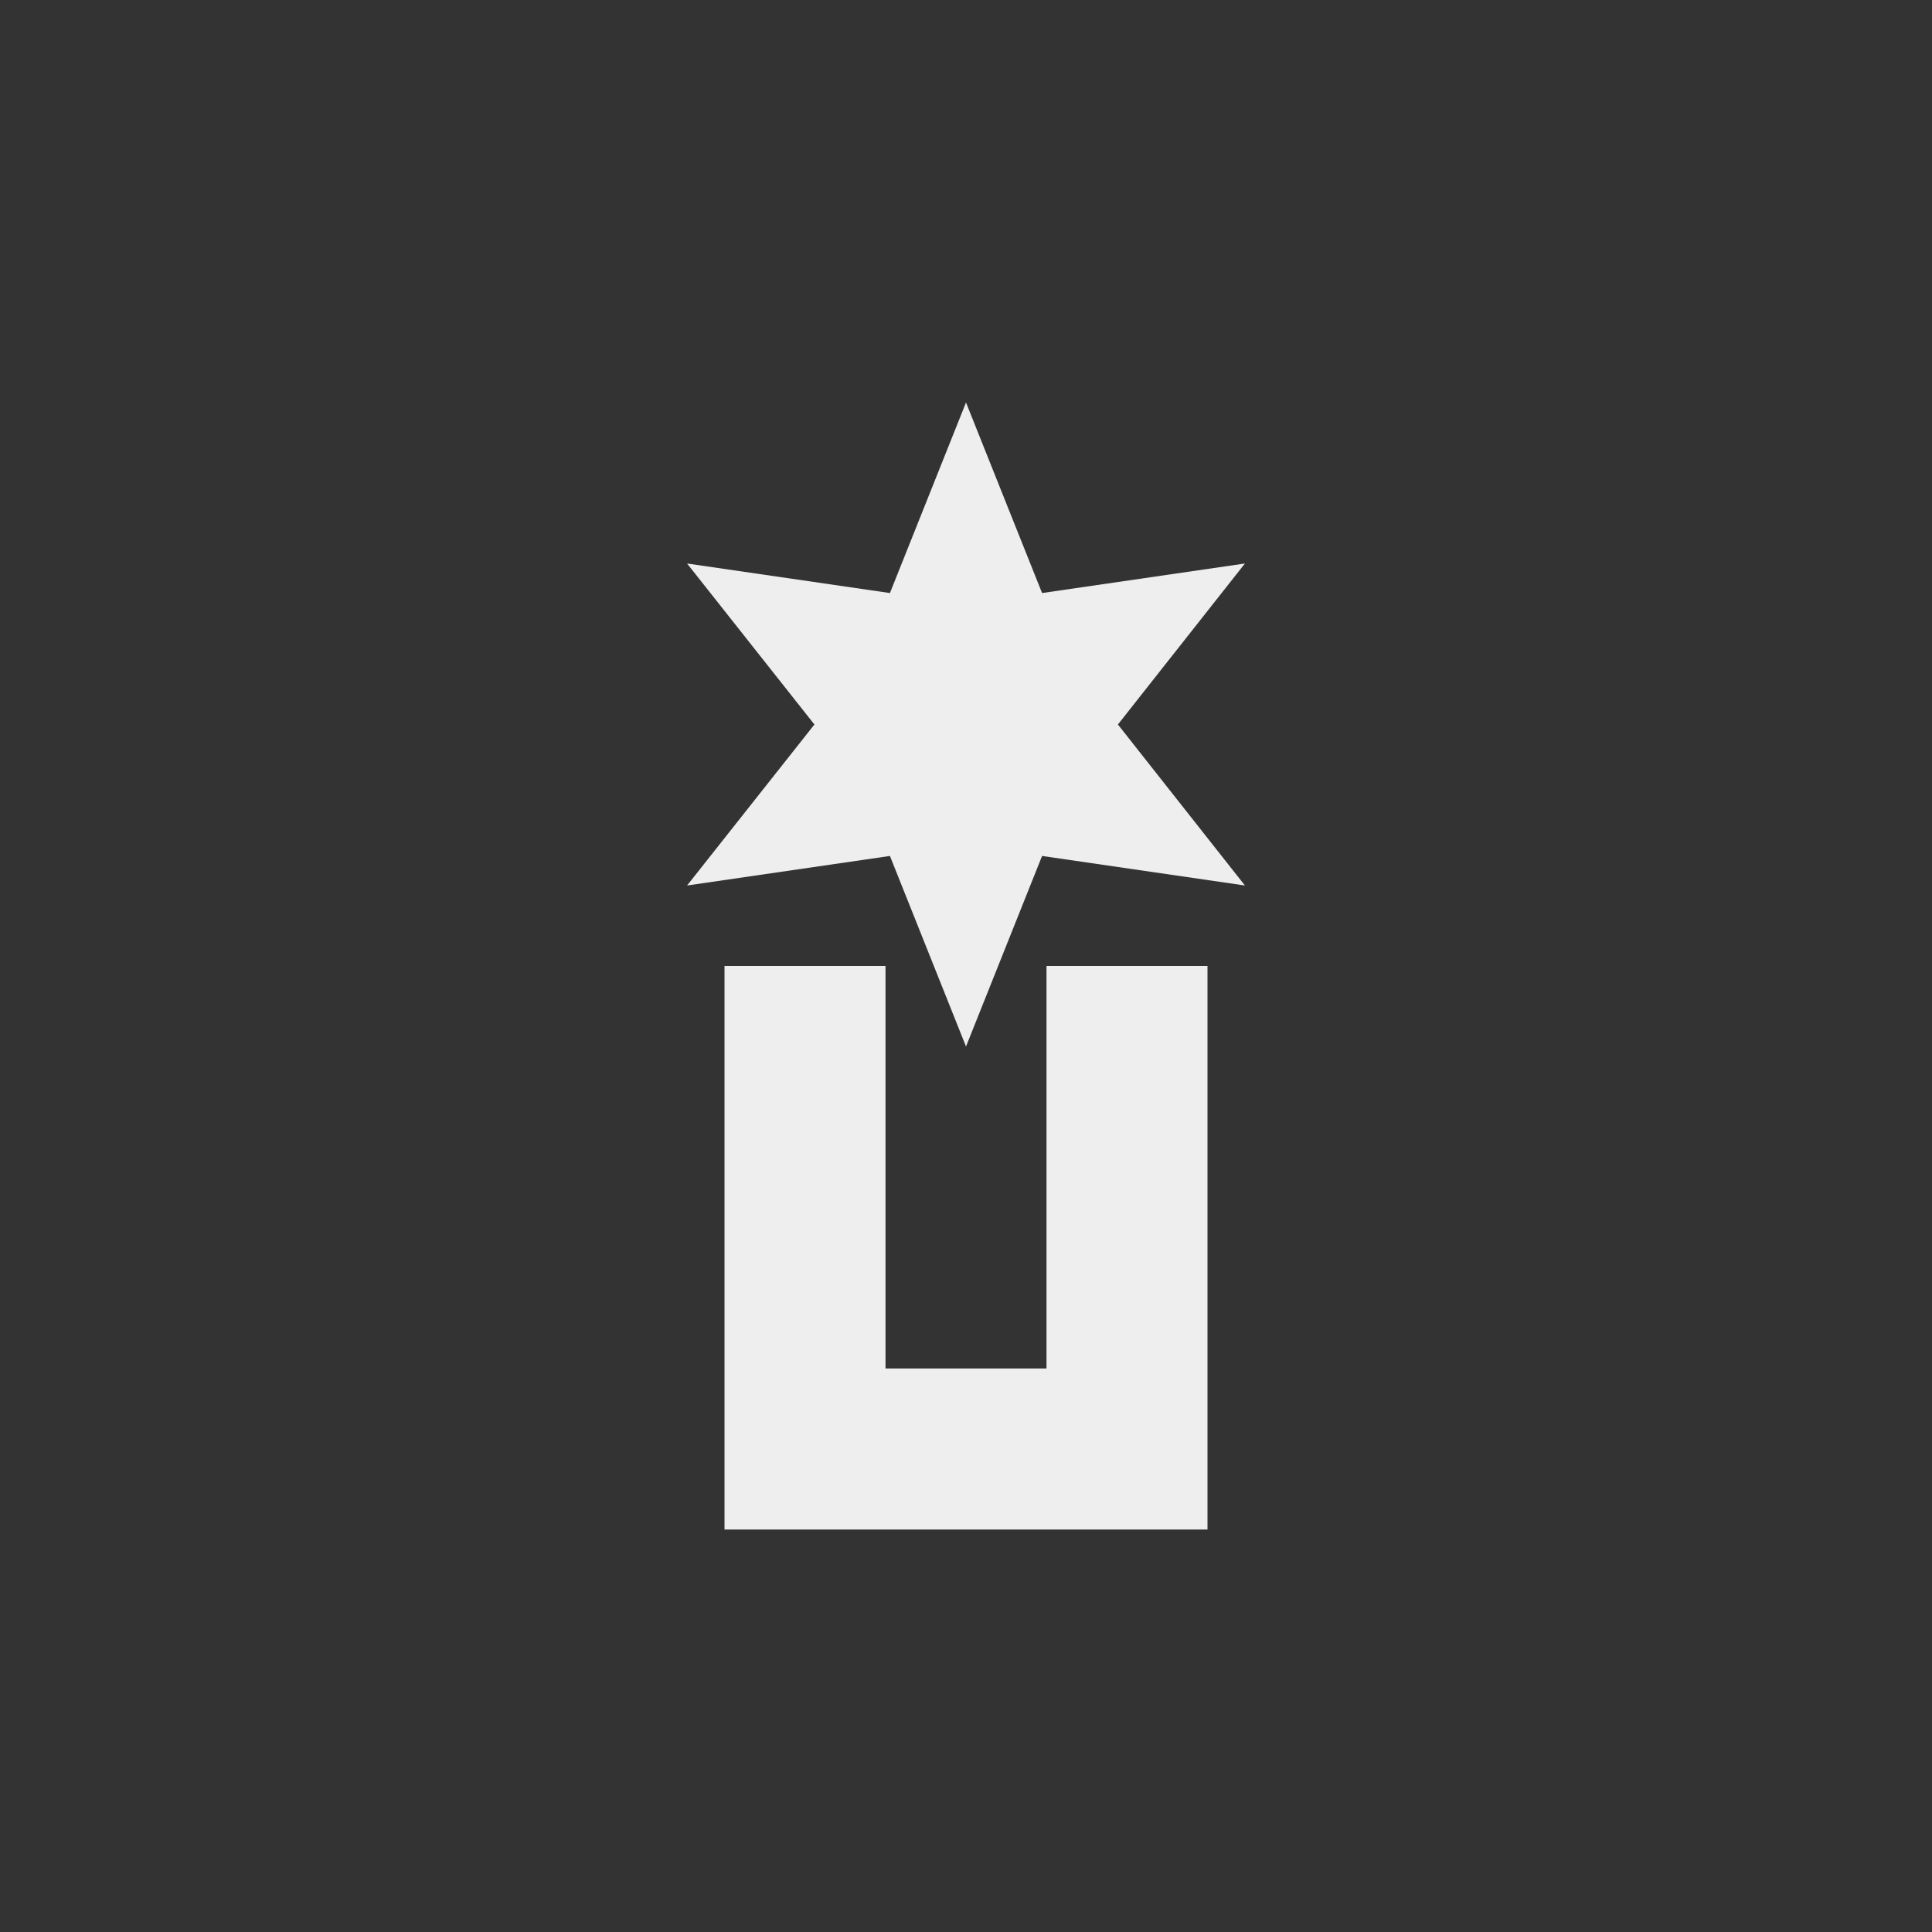 
<svg xmlns="http://www.w3.org/2000/svg" xmlns:xlink="http://www.w3.org/1999/xlink" width="24px" height="24px" viewBox="0 0 24 24" version="1.1">
<rect x="0" y="0" width="24" height="24" fill="#333333" stroke="none"/>
<g id="surface1">
<defs>
  <style id="current-color-scheme" type="text/css">
   .ColorScheme-Text { color:#eeeeee; } .ColorScheme-Highlight { color:#424242; }
  </style>
 </defs>
<path style="fill:currentColor" class="ColorScheme-Text" d="M 12 5 L 11.055 7.367 L 8.535 7 L 10.117 9 L 8.535 11 L 11.055 10.633 L 12 13 L 12.945 10.633 L 15.465 11 L 13.887 9 L 15.465 7 L 12.945 7.367 Z M 9 12 L 9 19 L 15 19 L 15 12 L 13 12 L 13 17 L 11 17 L 11 12 Z M 9 12 "/>
</g>
</svg>
